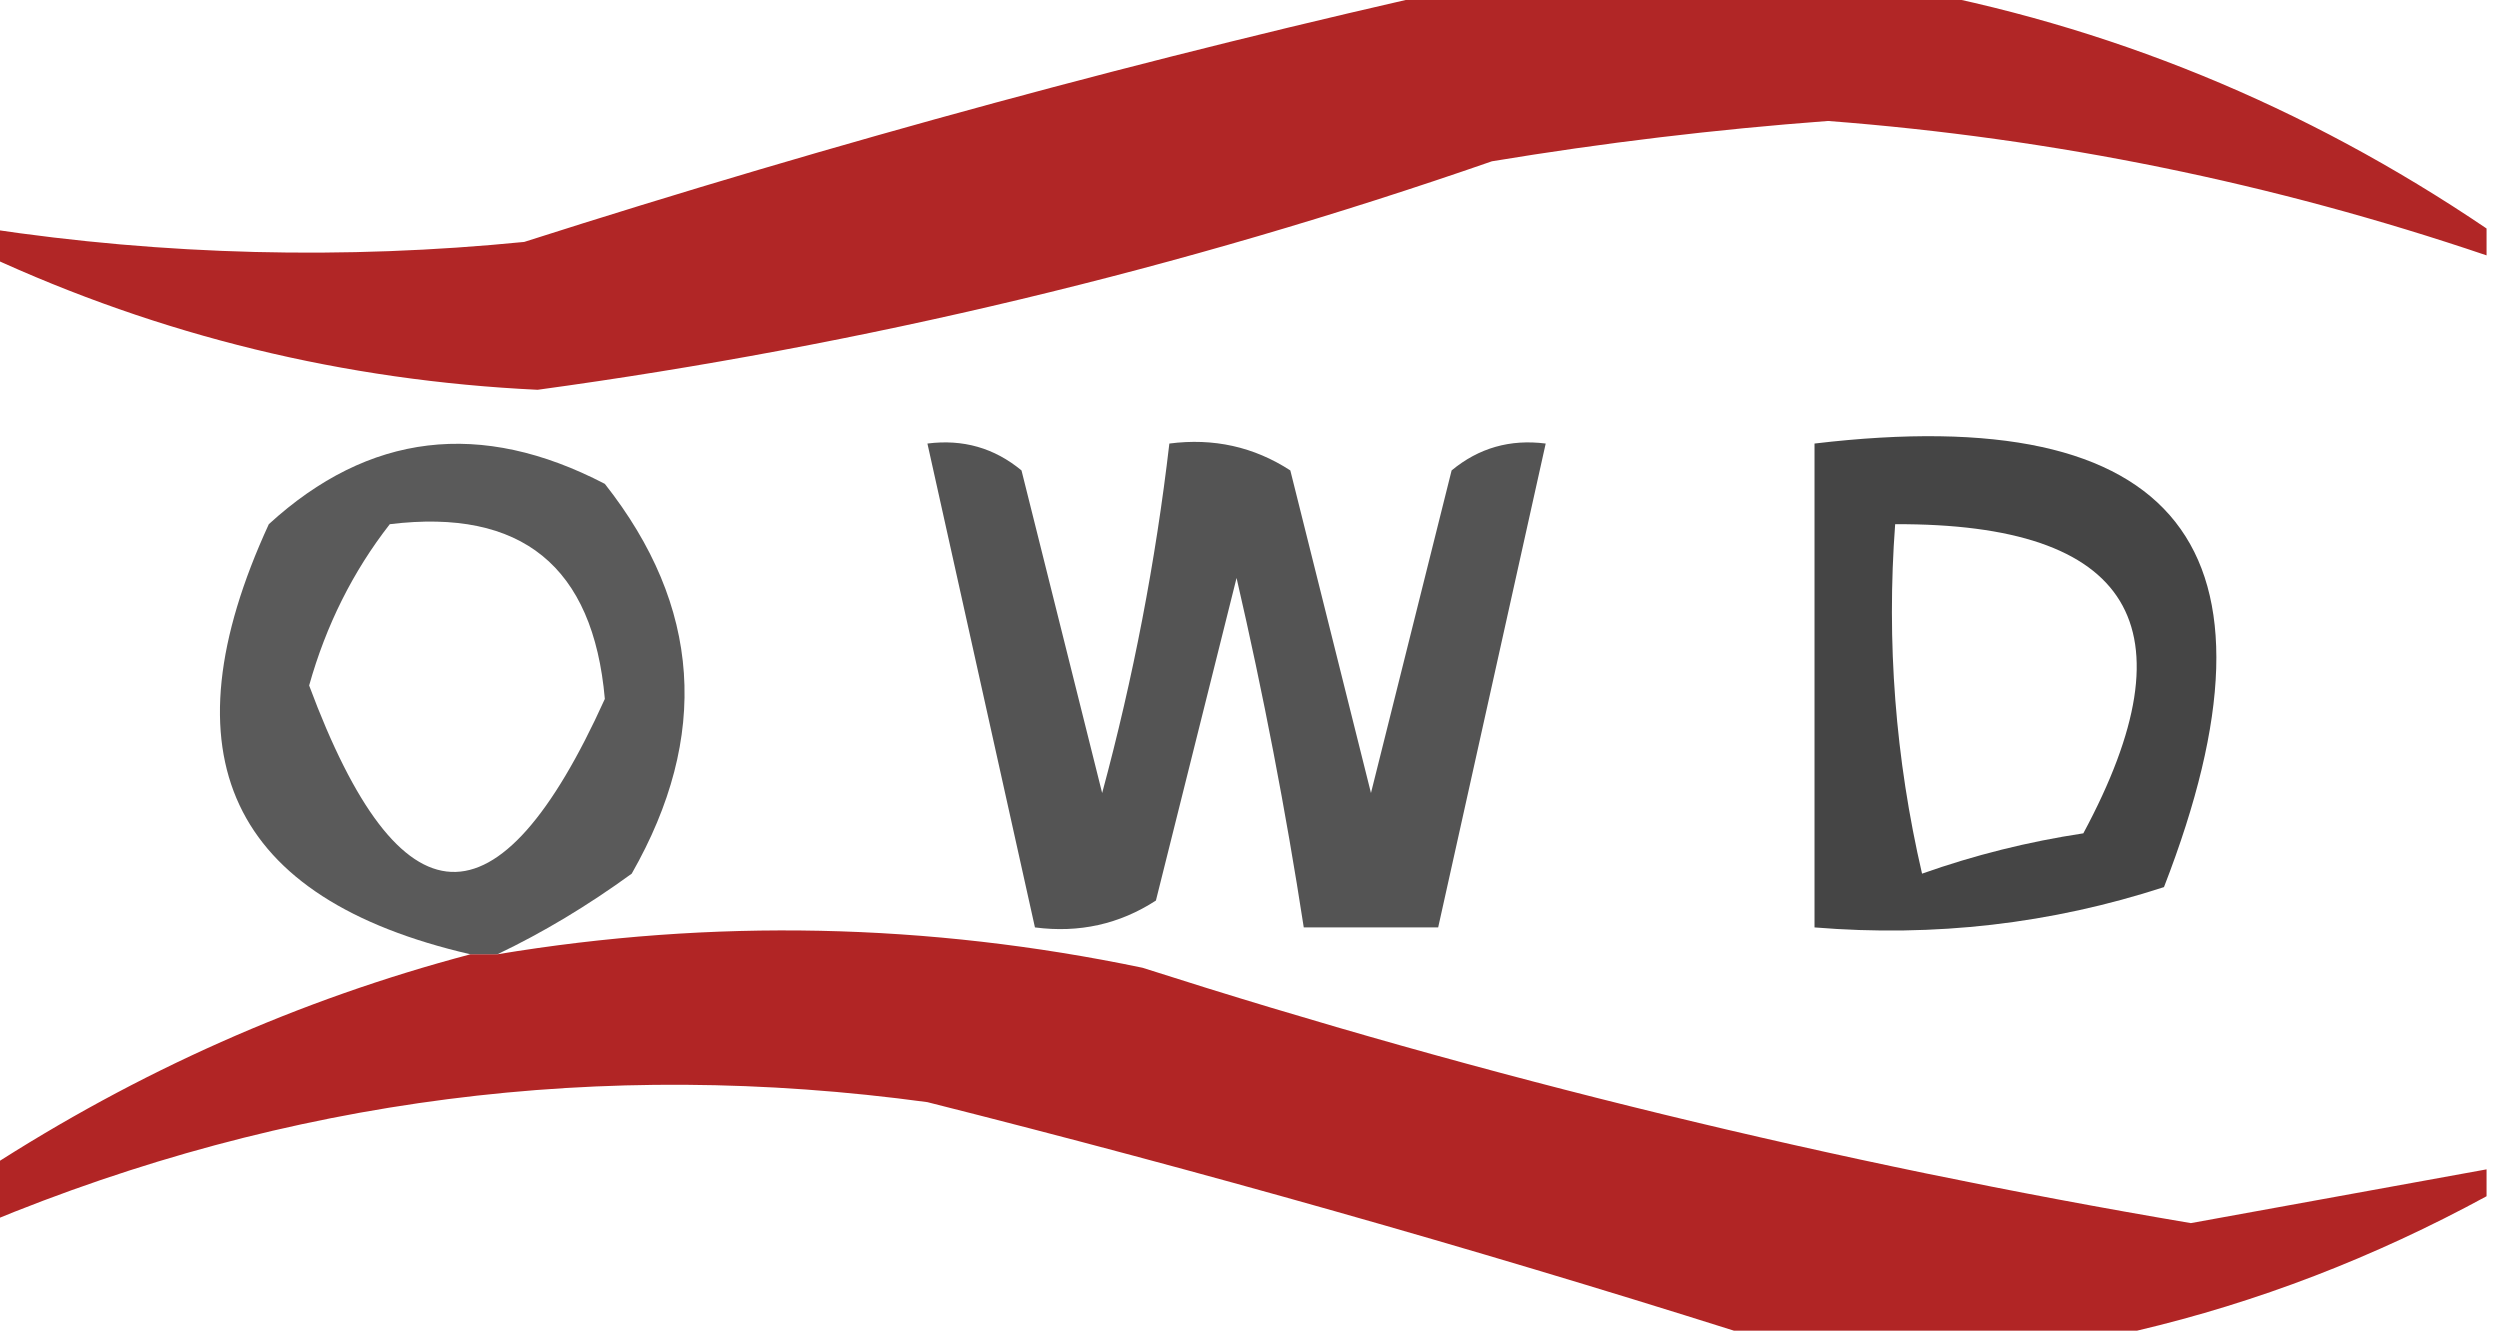 <?xml version="1.0" encoding="UTF-8"?>
<!DOCTYPE svg PUBLIC "-//W3C//DTD SVG 1.1//EN" "http://www.w3.org/Graphics/SVG/1.1/DTD/svg11.dtd">
<svg xmlns="http://www.w3.org/2000/svg" version="1.1" width="93px" height="50px" style="shape-rendering:geometricPrecision; text-rendering:geometricPrecision; image-rendering:optimizeQuality; fill-rule:evenodd; clip-rule:evenodd" xmlns:xlink="http://www.w3.org/1999/xlink">
<g><path style="opacity:0.85" fill="#a30000" d="M 54.5,-0.5 C 59.833,-0.5 65.167,-0.5 70.5,-0.5C 78.393,0.914 85.726,3.914 92.5,8.5C 92.5,8.833 92.5,9.167 92.5,9.5C 84.56,6.808 76.394,5.141 68,4.5C 63.811,4.813 59.645,5.313 55.5,6C 43.946,10.014 32.112,12.847 20,14.5C 12.802,14.159 5.969,12.492 -0.5,9.5C -0.5,9.167 -0.5,8.833 -0.5,8.5C 6.138,9.498 12.805,9.665 19.5,9C 31.156,5.273 42.823,2.106 54.5,-0.5 Z"/></g>
<g><path style="opacity:0.647" fill="#000000" d="M 18.5,35.5 C 18.167,35.5 17.833,35.5 17.5,35.5C 8.544,33.429 6.044,28.096 10,19.5C 13.719,16.098 17.886,15.598 22.5,18C 26.087,22.55 26.42,27.384 23.5,32.5C 21.855,33.696 20.189,34.696 18.5,35.5 Z M 14.5,19.5 C 19.401,18.901 22.068,21.067 22.5,26C 18.544,34.745 14.877,34.579 11.5,25.5C 12.129,23.259 13.129,21.259 14.5,19.5 Z"/></g>
<g><path style="opacity:0.669" fill="#000000" d="M 34.5,16.5 C 35.822,16.33 36.989,16.663 38,17.5C 39,21.5 40,25.5 41,29.5C 42.157,25.218 42.99,20.884 43.5,16.5C 45.144,16.287 46.644,16.62 48,17.5C 49,21.5 50,25.5 51,29.5C 52,25.5 53,21.5 54,17.5C 55.011,16.663 56.178,16.33 57.5,16.5C 56.167,22.5 54.833,28.5 53.5,34.5C 51.833,34.5 50.167,34.5 48.5,34.5C 47.83,30.149 46.996,25.816 46,21.5C 45,25.5 44,29.5 43,33.5C 41.644,34.38 40.144,34.714 38.5,34.5C 37.167,28.5 35.833,22.5 34.5,16.5 Z"/></g>
<g><path style="opacity:0.727" fill="#000000" d="M 67.5,16.5 C 81.064,14.889 85.398,20.389 80.5,33C 76.3,34.367 71.967,34.867 67.5,34.5C 67.5,28.5 67.5,22.5 67.5,16.5 Z M 70.5,19.5 C 79.307,19.465 81.641,23.299 77.5,31C 75.444,31.311 73.444,31.811 71.5,32.5C 70.508,28.217 70.174,23.884 70.5,19.5 Z"/></g>
<g><path style="opacity:0.853" fill="#a40000" d="M 92.5,43.5 C 92.5,43.833 92.5,44.167 92.5,44.5C 88.304,46.783 83.971,48.45 79.5,49.5C 74.5,49.5 69.5,49.5 64.5,49.5C 54.7,46.406 44.7,43.572 34.5,41C 22.372,39.352 10.705,40.852 -0.5,45.5C -0.5,44.833 -0.5,44.167 -0.5,43.5C 5.133,39.851 11.133,37.184 17.5,35.5C 17.833,35.5 18.167,35.5 18.5,35.5C 26.517,34.167 34.517,34.334 42.5,36C 55.281,40.094 68.281,43.261 81.5,45.5C 85.18,44.831 88.846,44.164 92.5,43.5 Z"/></g>
</svg>

